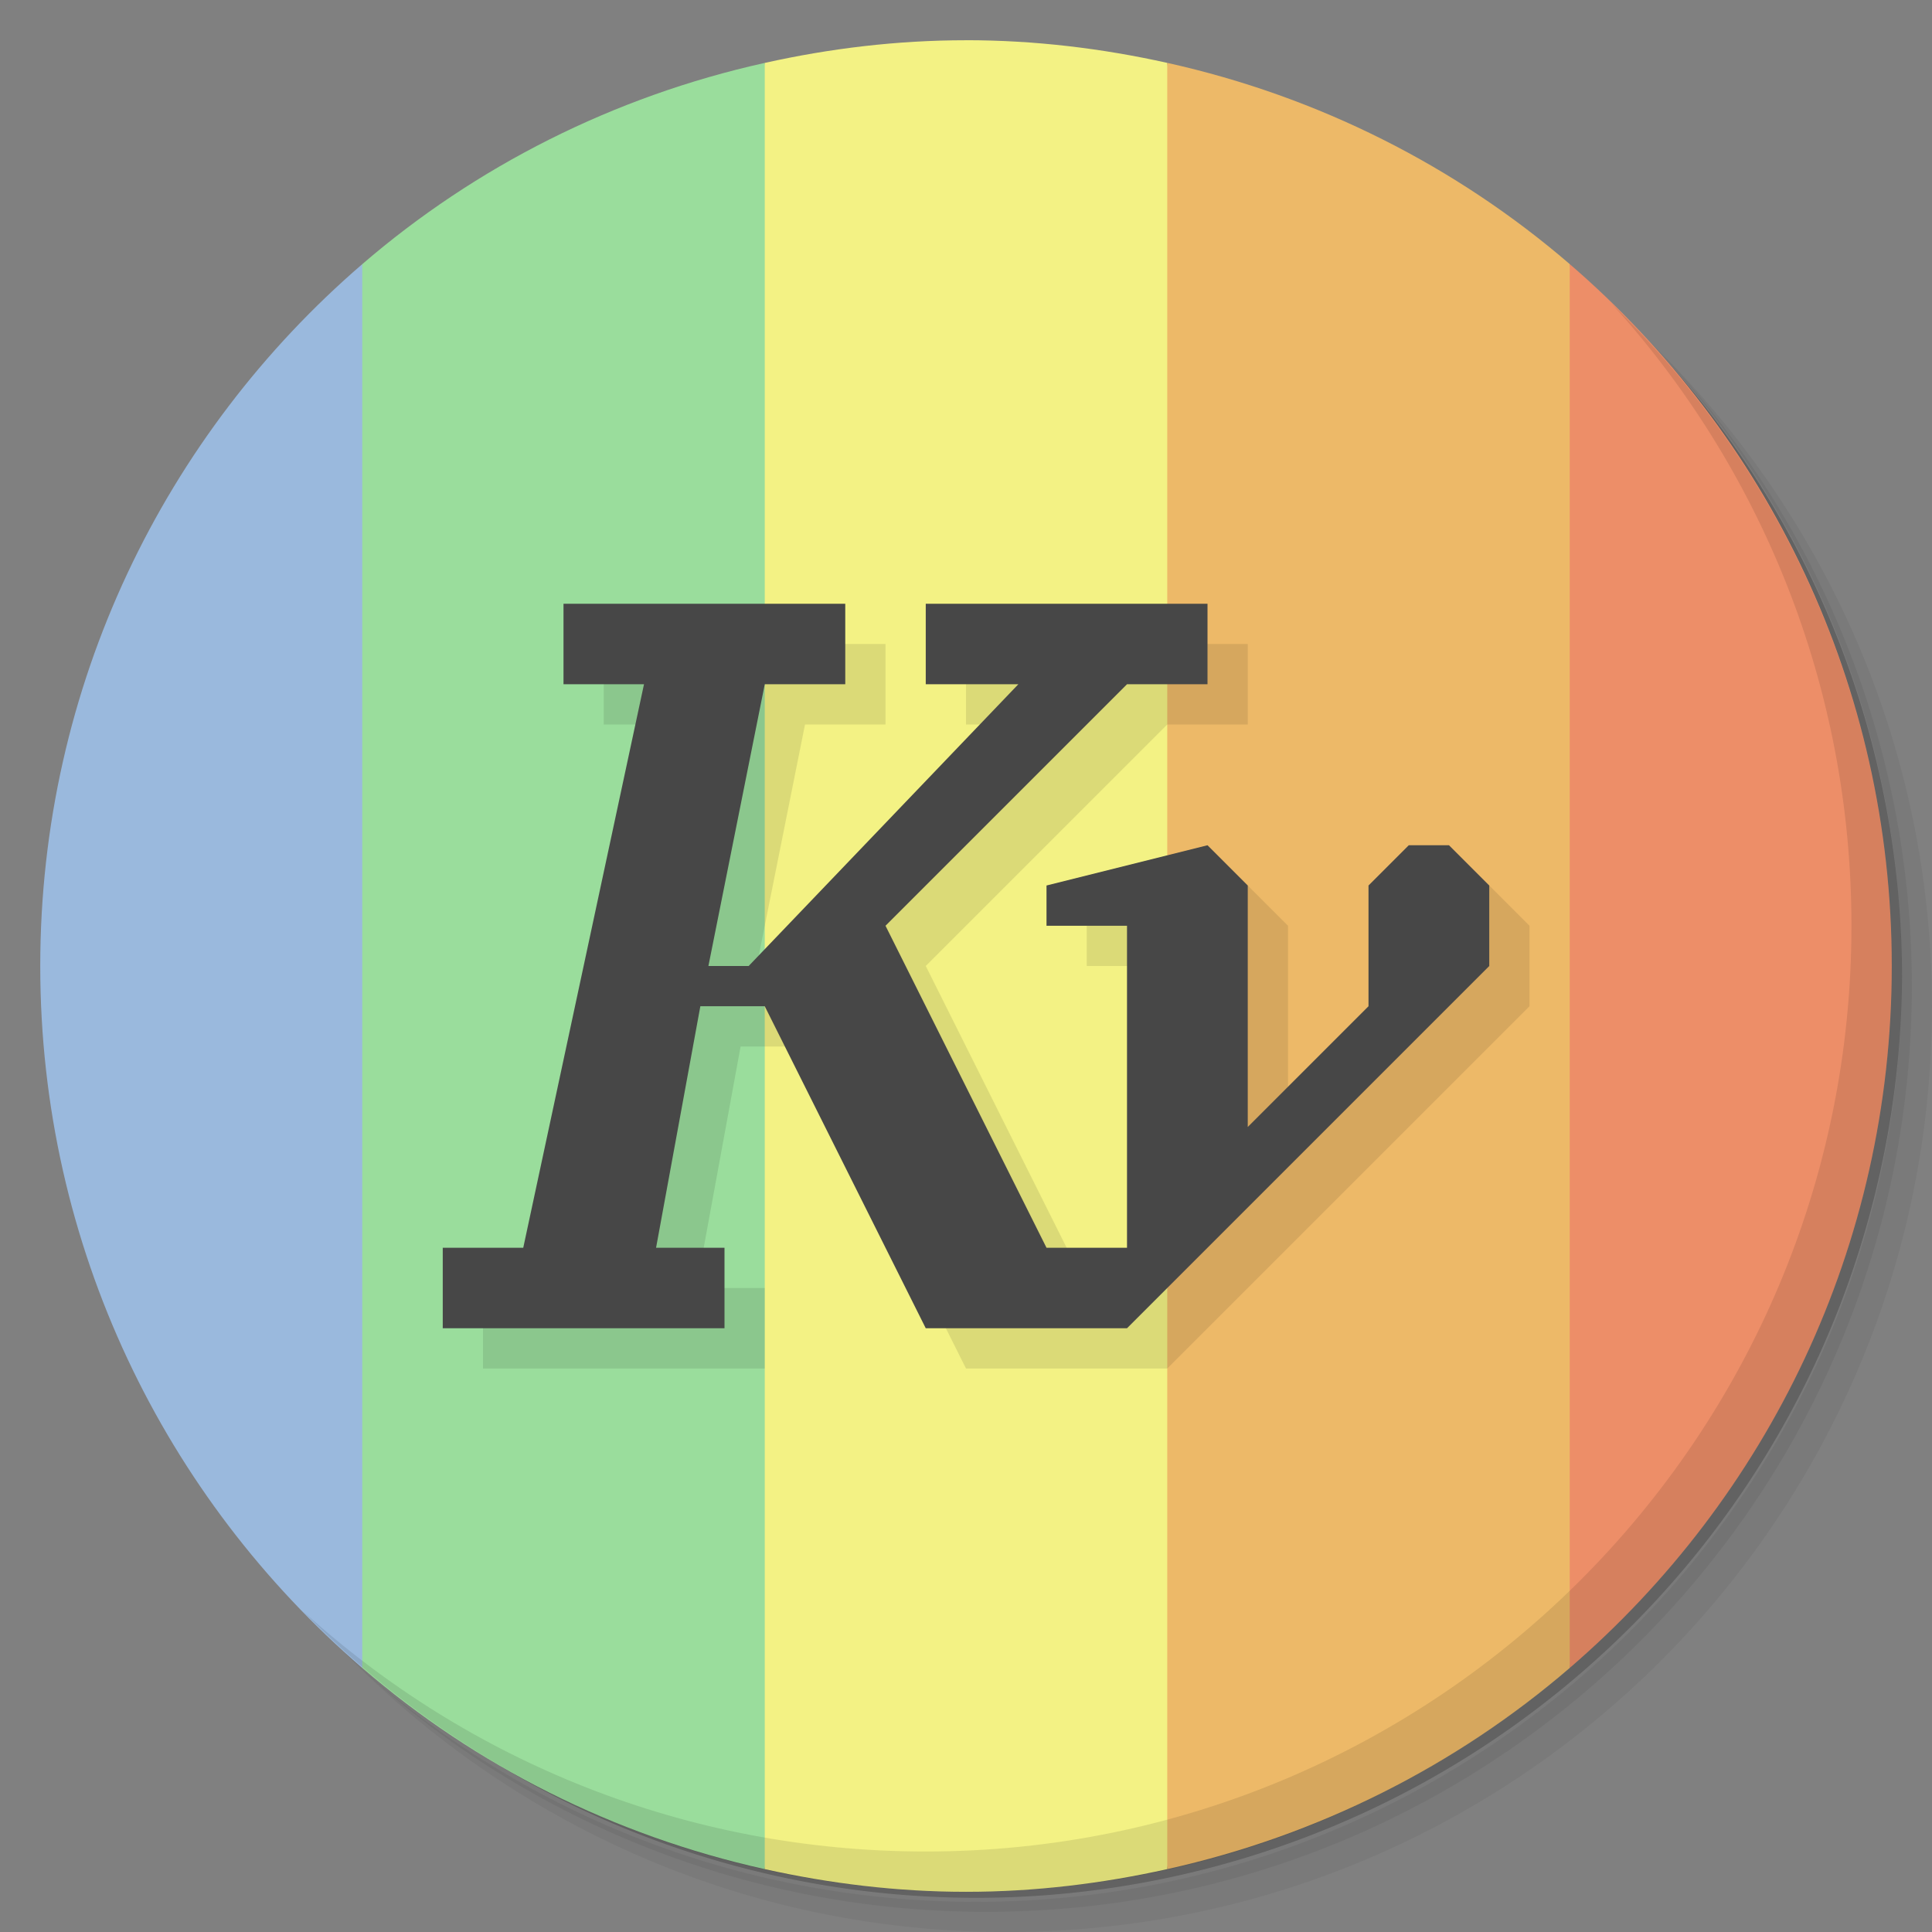 <svg version="1.1" viewBox="0 0 48 48" xmlns="http://www.w3.org/2000/svg">
 <rect x="0" y="0" width="48" height="48" fill="#808080" stroke="none"/>
 <path d="m36.31 5c5.859 4.062 9.688 10.831 9.688 18.5 0 12.426-10.07 22.5-22.5 22.5-7.669 0-14.438-3.828-18.5-9.688 1.037 1.822 2.306 3.499 3.781 4.969 4.085 3.712 9.514 5.969 15.469 5.969 12.703 0 23-10.298 23-23 0-5.954-2.256-11.384-5.969-15.469-1.469-1.475-3.147-2.744-4.969-3.781zm4.969 3.781c3.854 4.113 6.219 9.637 6.219 15.719 0 12.703-10.297 23-23 23-6.081 0-11.606-2.364-15.719-6.219 4.16 4.144 9.883 6.719 16.219 6.719 12.703 0 23-10.298 23-23 0-6.335-2.575-12.06-6.719-16.219z" style="opacity:.05"/>
 <path d="m41.28 8.781c3.712 4.085 5.969 9.514 5.969 15.469 0 12.703-10.297 23-23 23-5.954 0-11.384-2.256-15.469-5.969 4.113 3.854 9.637 6.219 15.719 6.219 12.703 0 23-10.298 23-23 0-6.081-2.364-11.606-6.219-15.719z" style="opacity:.1"/>
 <path d="m31.25 2.375c8.615 3.154 14.75 11.417 14.75 21.13 0 12.426-10.07 22.5-22.5 22.5-9.708 0-17.971-6.135-21.12-14.75a23 23 0 0 0 44.875-7 23 23 0 0 0-16-21.875z" style="opacity:.2"/>
 <path d="m9 6.563c-4.897 4.218-8 10.467-8 17.438s3.103 13.22 8 17.438l3-17.438-3-17.438v-5e-4z" style="fill:#9ab9dd"/>
 <path d="m19 1.563c-3.76 0.835-7.182 2.573-10 5v34.875c2.818 2.427 6.24 4.165 10 5l3-22.438z" style="fill:#9add9c"/>
 <path d="m24 1c-1.721 0-3.387 0.204-5 0.563v44.875c1.613 0.358 3.279 0.563 5 0.563s3.387-0.204 5-0.563l3-22.438-3-22.438c-1.613-0.358-3.279-0.563-5-0.563z" style="fill:#f3f284"/>
 <path d="m29 1.563v44.875c3.76-0.835 7.182-2.573 10-5l3-17.438-3-17.438c-2.818-2.427-6.24-4.165-10-5z" style="fill:#edb968"/>
 <path d="m39 6.563v34.875c4.897-4.218 8-10.467 8-17.438s-3.103-13.22-8-17.438z" style="fill:#ed8e68"/>
 <path d="m40.03 7.531c3.712 4.084 5.969 9.514 5.969 15.469 0 12.703-10.297 23-23 23-5.954 0-11.384-2.256-15.469-5.969 4.178 4.291 10.01 6.969 16.469 6.969 12.703 0 23-10.298 23-23 0-6.462-2.677-12.291-6.969-16.469z" style="opacity:.1"/>
 <path d="m15 16v2h2l-3 14h-2v2h7v-2h-1.7l1.1-6h1.6l4 8h5l9-9v-2l-1-1-5 7v-6l-1-1-4 1v1h2v8h-2l-4-8 6-6h2v-2h-7v2h2.3l-7.7 7 1.4-7h2v-2z" style="opacity:.1"/>
 <path d="m14 15v2h2l-3 14h-2v2h7v-2h-1.7l1.1-6h1.6l4 8h5l9-9v-2l-1-1h-1l-1 1v3l-3 3v-6l-1-1-4 1v1h2v8h-2l-4-8 6-6h2v-2h-7v2h2.3l-6.7 7h-1l1.4-7h2v-2z" style="fill:#474747"/>
</svg>
